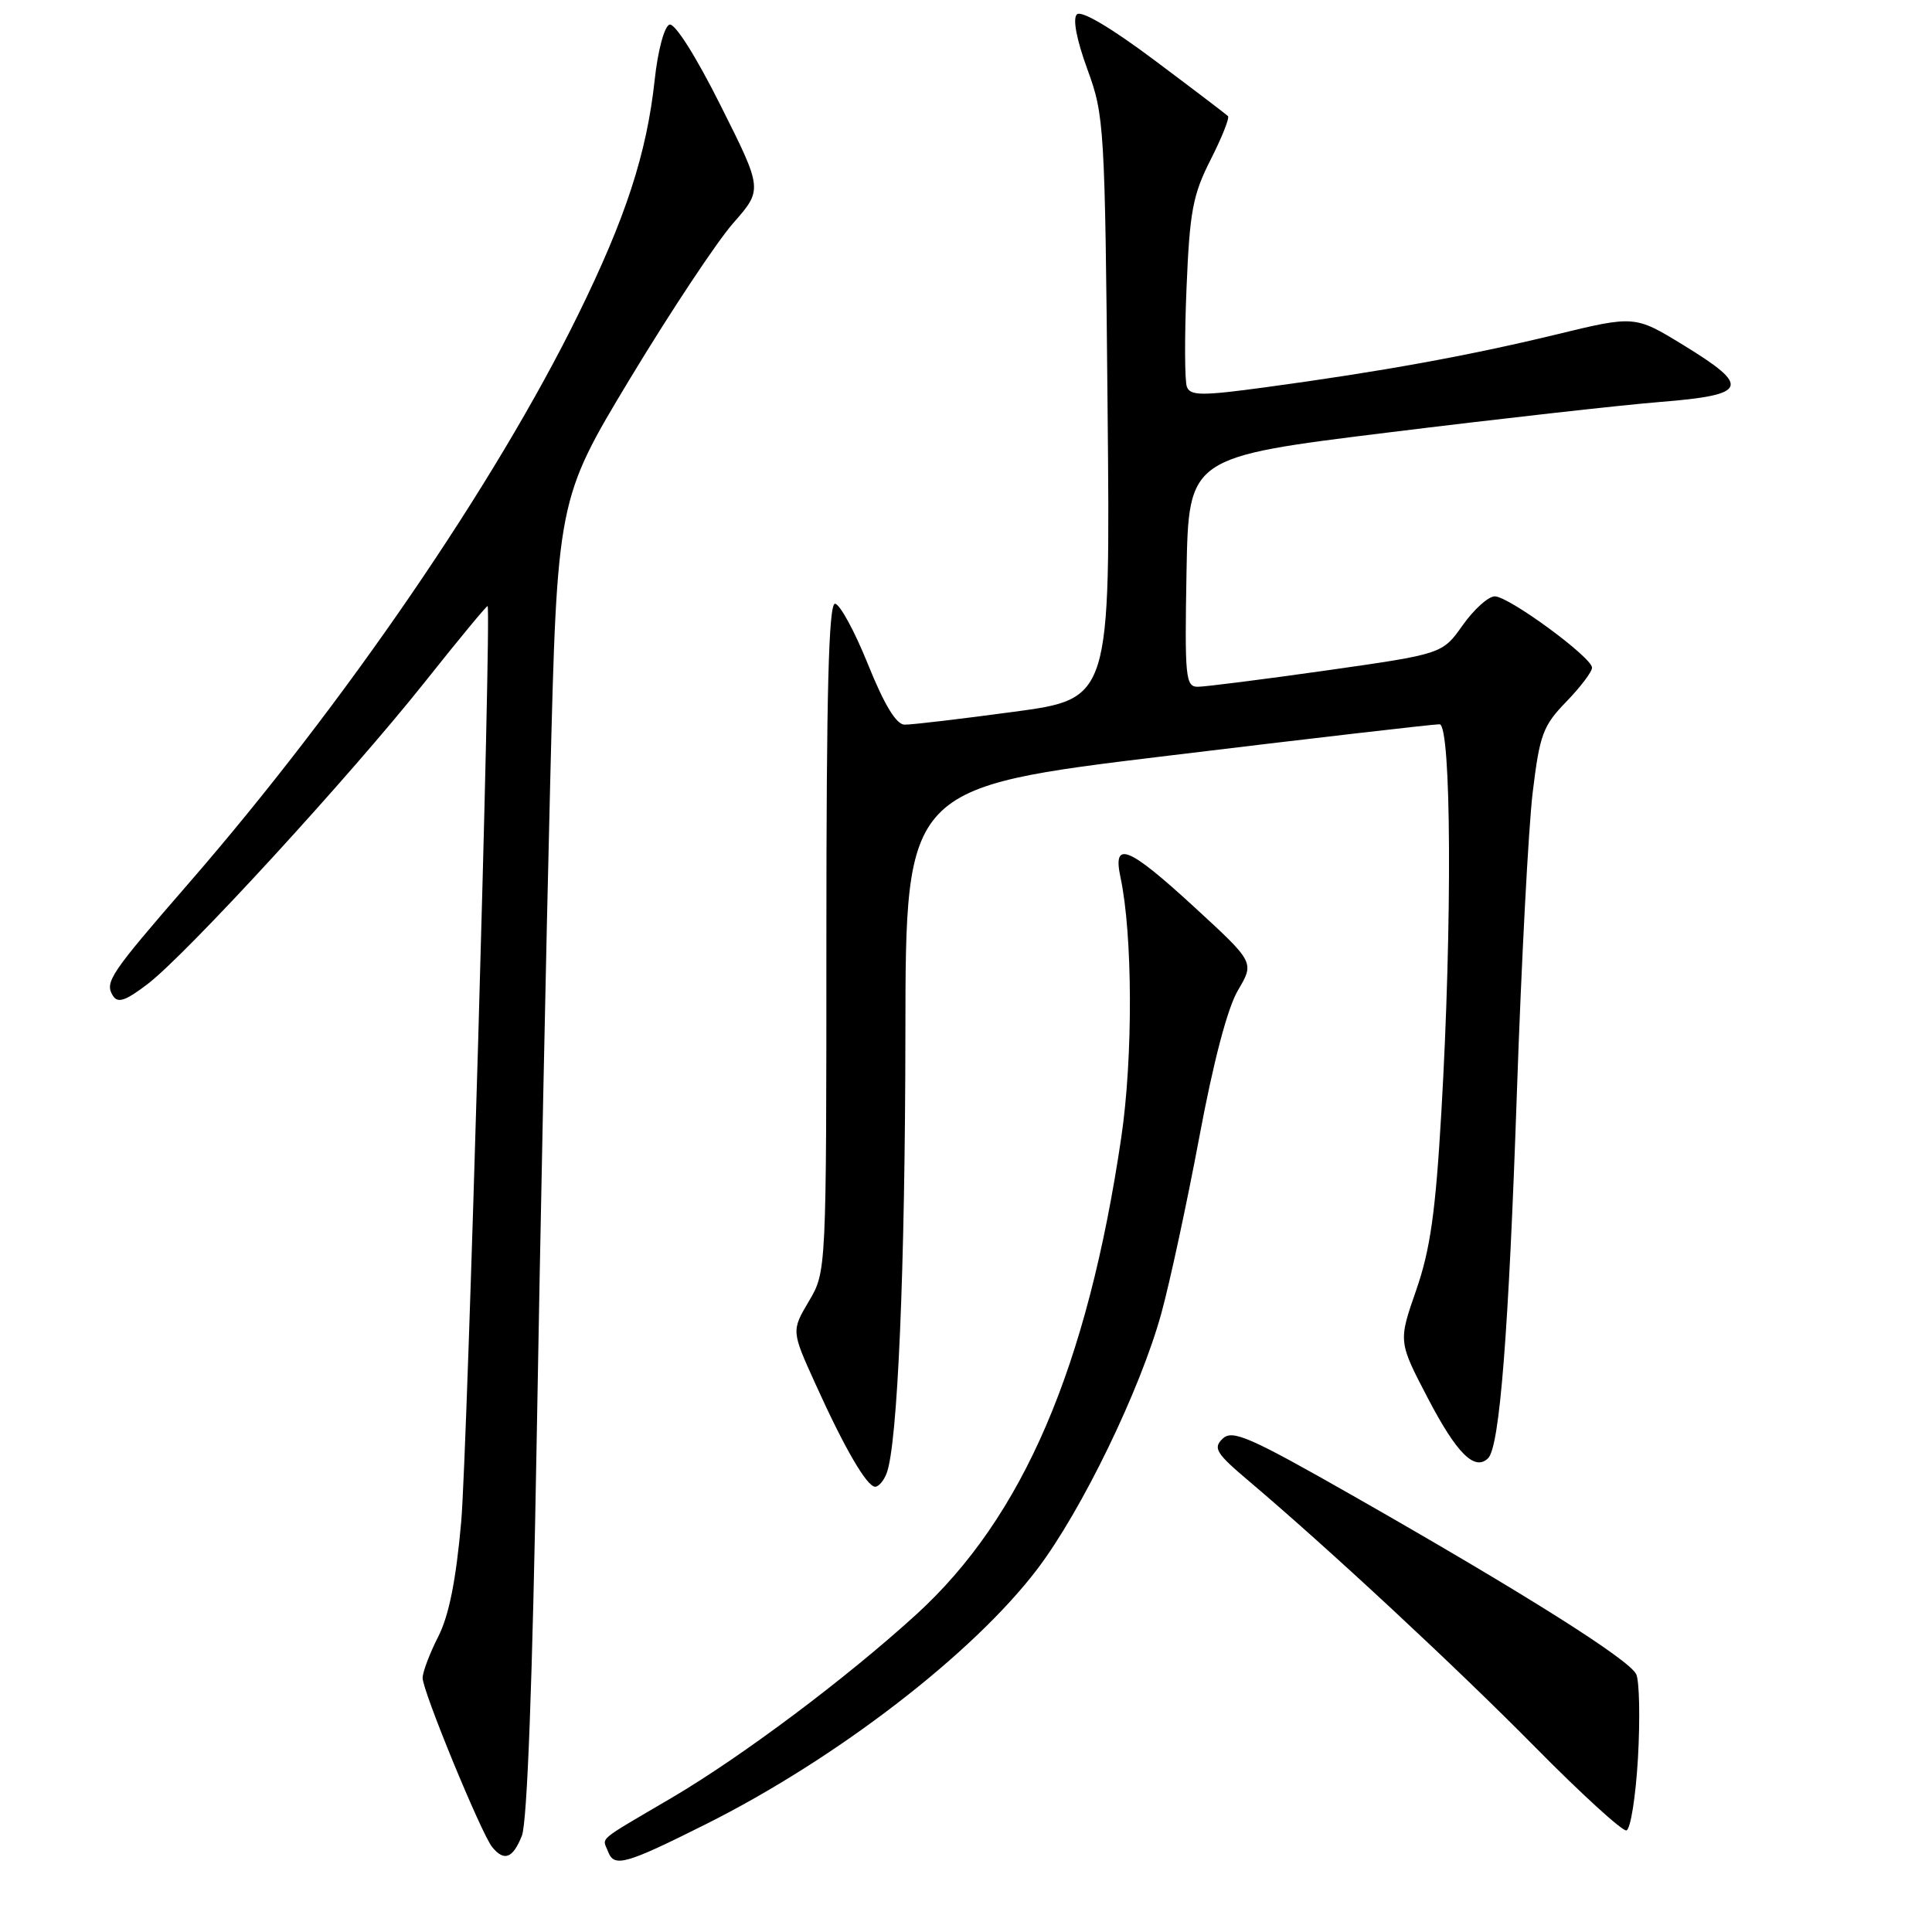 <?xml version="1.0" encoding="UTF-8" standalone="no"?>
<!DOCTYPE svg PUBLIC "-//W3C//DTD SVG 1.1//EN" "http://www.w3.org/Graphics/SVG/1.1/DTD/svg11.dtd" >
<svg xmlns="http://www.w3.org/2000/svg" xmlns:xlink="http://www.w3.org/1999/xlink" version="1.1" viewBox="0 0 256 256">
 <g >
 <path fill="currentColor"
d=" M 93.50 241.73 C 110.83 233.06 128.97 219.10 137.48 207.87 C 143.37 200.09 151.11 184.12 153.89 174.00 C 155.02 169.88 157.28 159.39 158.91 150.70 C 160.78 140.67 162.65 133.56 164.04 131.21 C 166.22 127.52 166.22 127.52 158.36 120.29 C 149.49 112.13 147.40 111.28 148.47 116.25 C 150.09 123.83 150.14 140.09 148.58 150.68 C 144.08 181.17 135.56 201.01 121.43 213.91 C 112.15 222.37 98.39 232.69 89.05 238.19 C 78.82 244.21 79.82 243.36 80.59 245.39 C 81.39 247.46 82.90 247.04 93.50 241.73 Z  M 69.15 243.25 C 69.86 241.49 70.56 222.70 71.11 191.00 C 71.58 163.77 72.38 124.56 72.90 103.85 C 73.83 66.19 73.83 66.19 83.52 50.11 C 88.86 41.27 94.99 32.03 97.15 29.57 C 101.07 25.11 101.07 25.11 95.49 13.99 C 92.21 7.44 89.42 3.03 88.71 3.26 C 88.03 3.49 87.17 6.67 86.75 10.58 C 85.69 20.35 82.93 28.82 76.61 41.69 C 65.60 64.12 45.59 93.34 25.04 117.00 C 14.56 129.07 13.84 130.13 14.96 131.94 C 15.60 132.97 16.62 132.63 19.56 130.39 C 24.71 126.46 46.35 102.88 56.31 90.35 C 60.78 84.72 64.52 80.20 64.61 80.31 C 65.14 80.93 61.93 192.43 61.11 201.67 C 60.42 209.42 59.49 214.08 58.06 216.88 C 56.93 219.10 56.00 221.56 56.00 222.34 C 56.00 224.08 63.79 243.00 65.22 244.75 C 66.81 246.69 67.95 246.25 69.15 243.25 Z  M 217.04 232.92 C 217.33 227.74 217.23 222.76 216.81 221.85 C 215.91 219.92 202.04 211.17 179.55 198.35 C 165.56 190.38 163.31 189.39 162.01 190.63 C 160.70 191.88 161.13 192.57 165.51 196.27 C 176.05 205.19 192.95 220.90 203.50 231.59 C 209.55 237.72 214.95 242.64 215.50 242.54 C 216.05 242.43 216.74 238.10 217.04 232.92 Z  M 117.47 195.25 C 118.94 191.53 119.94 168.14 119.97 136.92 C 120.00 104.34 120.00 104.34 154.75 100.14 C 173.86 97.82 190.06 95.95 190.75 95.97 C 192.31 96.01 192.44 122.45 190.99 147.32 C 190.22 160.64 189.52 165.57 187.65 170.96 C 185.28 177.77 185.28 177.77 189.22 185.31 C 193.03 192.61 195.42 194.98 197.19 193.21 C 198.72 191.68 199.91 176.45 201.00 144.65 C 201.59 127.52 202.53 109.67 203.09 105.00 C 204.02 97.32 204.45 96.16 207.56 92.96 C 209.45 91.01 210.98 88.98 210.95 88.46 C 210.88 87.05 199.89 79.00 198.06 79.02 C 197.20 79.03 195.29 80.76 193.81 82.85 C 191.12 86.65 191.12 86.65 175.81 88.83 C 167.39 90.02 159.70 91.00 158.72 91.00 C 157.09 91.00 156.97 89.80 157.22 75.78 C 157.50 60.57 157.50 60.57 184.00 57.30 C 198.57 55.50 214.78 53.68 220.00 53.26 C 231.63 52.33 232.07 51.24 223.06 45.73 C 216.62 41.79 216.62 41.79 206.05 44.36 C 194.52 47.15 182.94 49.25 167.65 51.32 C 159.25 52.46 157.73 52.45 157.27 51.26 C 156.97 50.49 156.95 44.60 157.22 38.18 C 157.64 28.01 158.05 25.81 160.42 21.15 C 161.91 18.21 162.95 15.61 162.71 15.38 C 162.48 15.15 158.09 11.81 152.96 7.97 C 147.20 3.66 143.27 1.33 142.69 1.91 C 142.12 2.48 142.65 5.26 144.08 9.17 C 146.33 15.31 146.41 16.67 146.76 54.05 C 147.13 92.60 147.13 92.60 134.31 94.32 C 127.27 95.27 120.76 96.04 119.86 96.02 C 118.76 96.01 117.17 93.39 115.00 88.00 C 113.23 83.60 111.26 80.00 110.64 80.00 C 109.80 80.00 109.50 91.85 109.50 124.25 C 109.50 168.50 109.50 168.50 107.18 172.42 C 104.86 176.35 104.86 176.35 108.07 183.42 C 111.92 191.94 114.87 197.00 115.97 197.00 C 116.42 197.00 117.10 196.21 117.47 195.25 Z "/>
</g>
</svg>